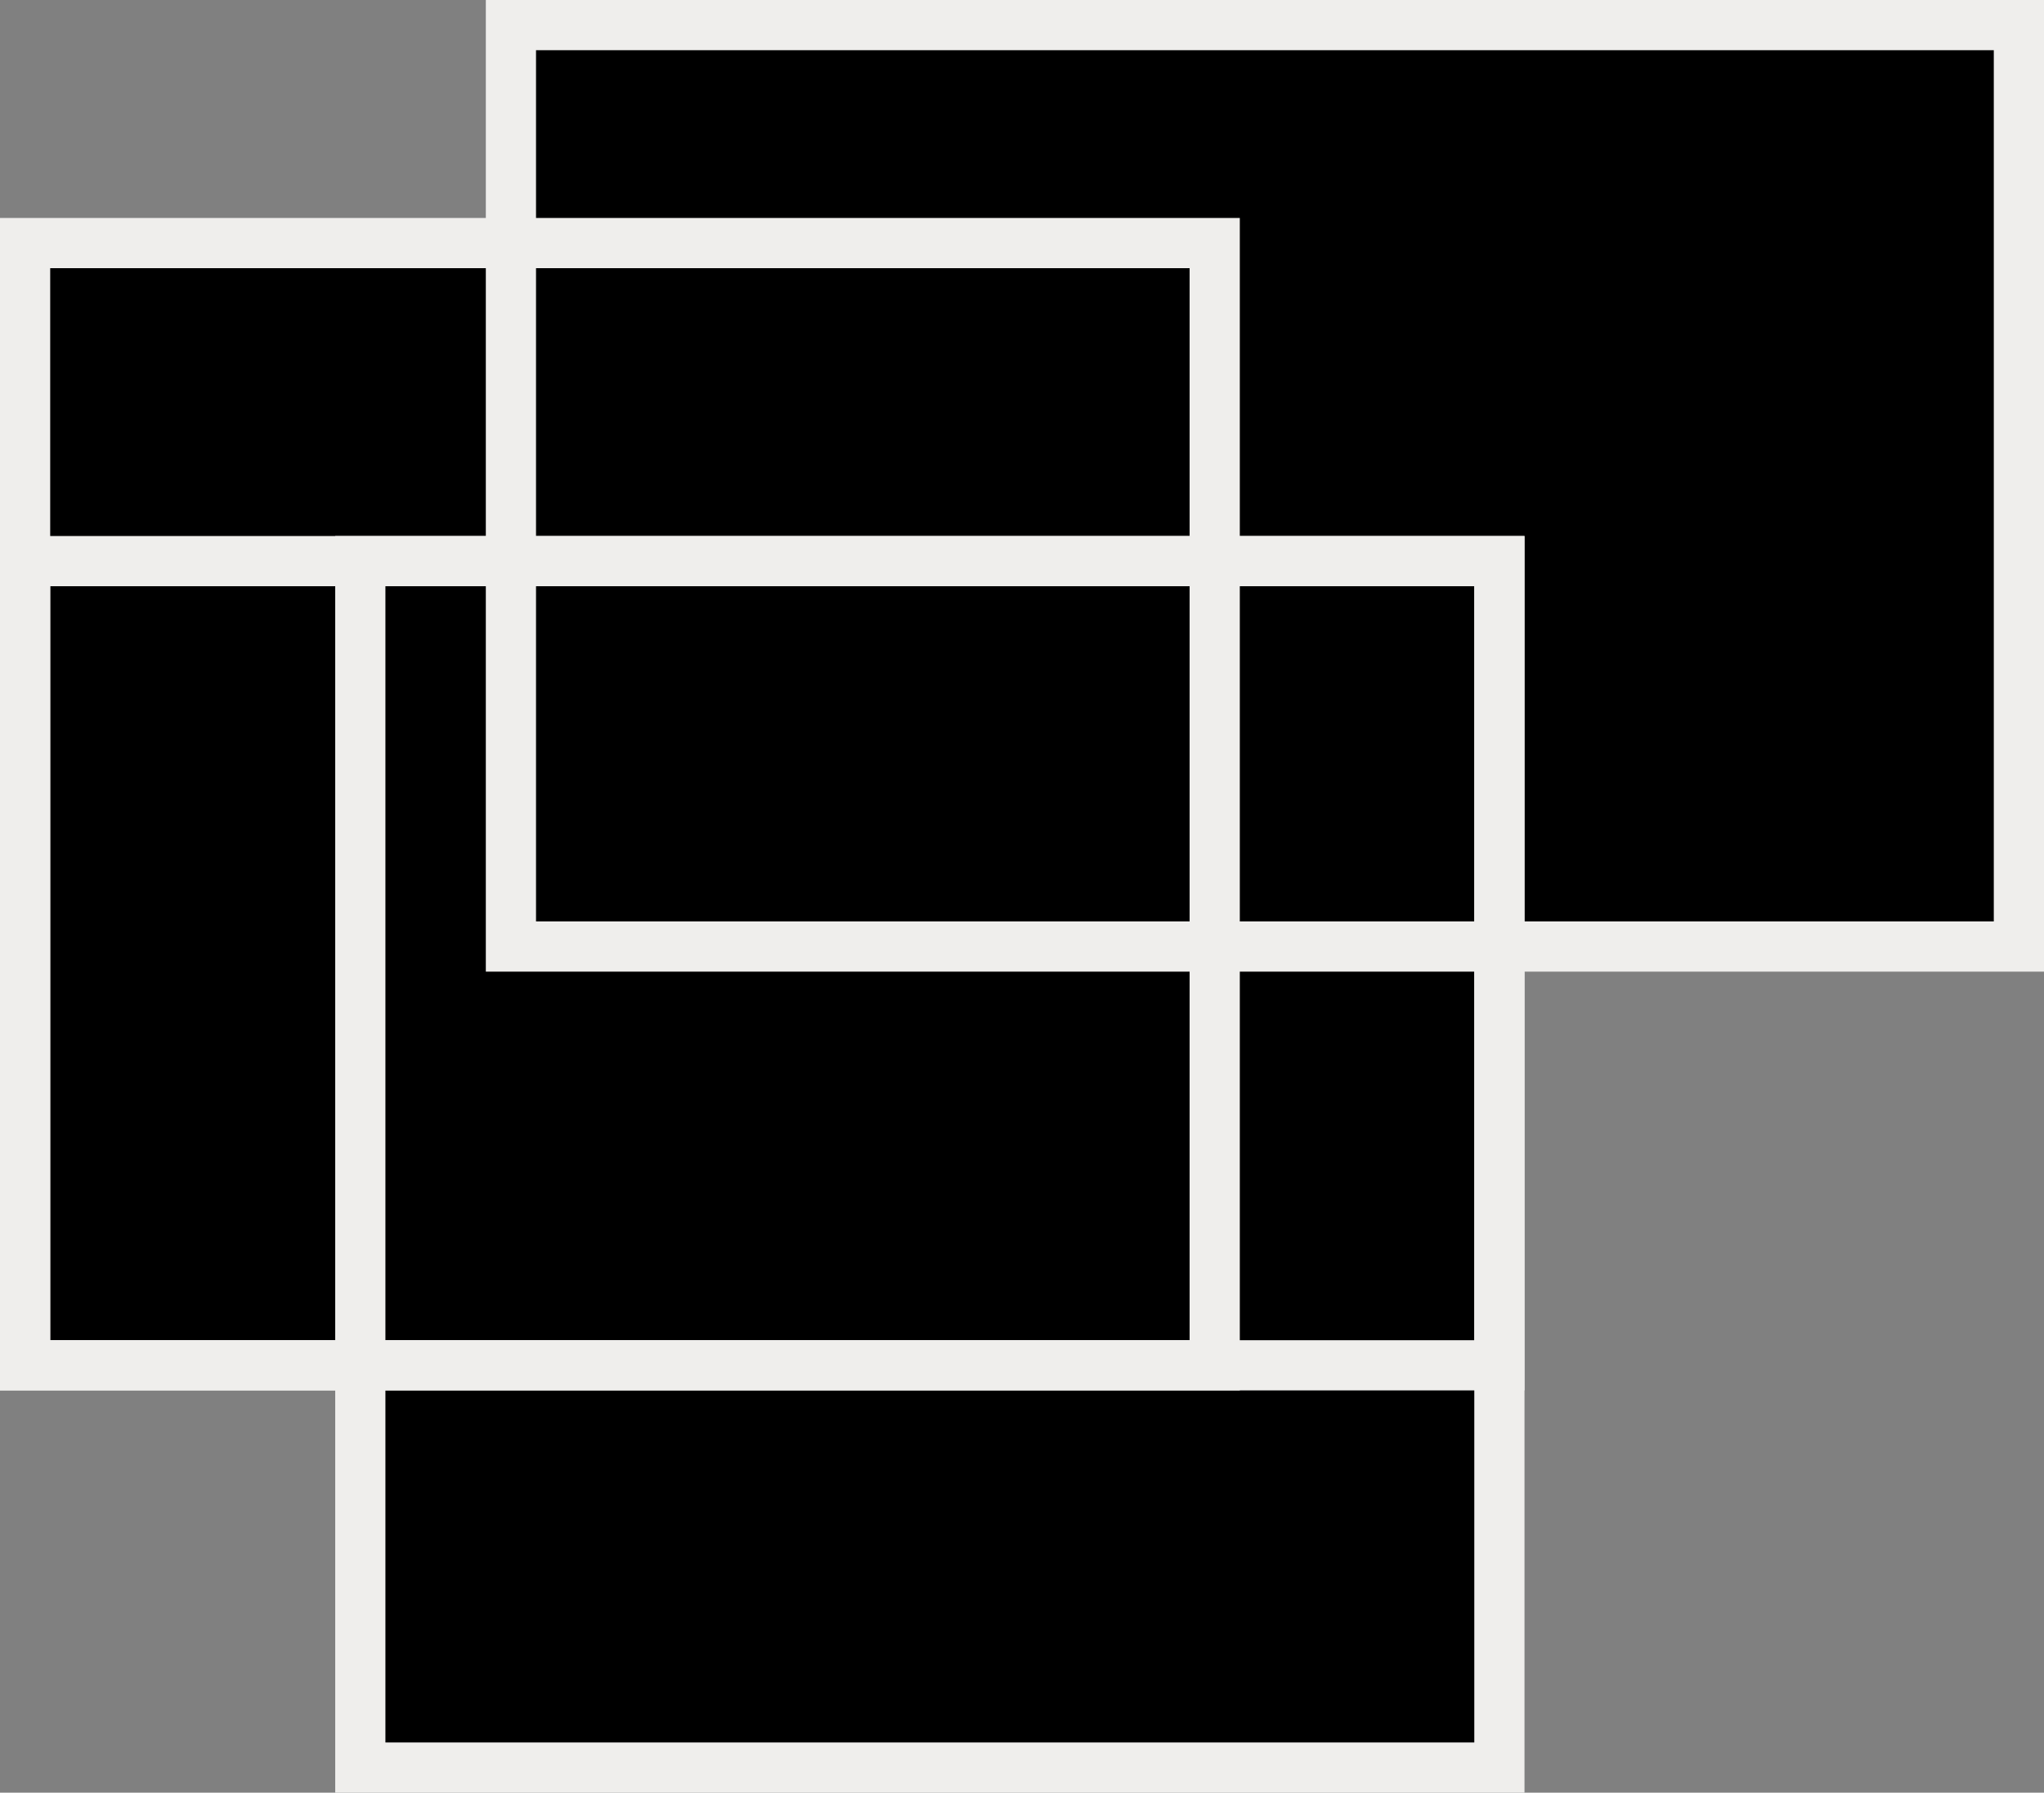 <?xml version="1.0" encoding="UTF-8"?><svg id="Layer_1" xmlns="http://www.w3.org/2000/svg" viewBox="0 0 64.33 56.42"><rect x="0" y="0" width="64.33" height="56.42" fill="#808080" stroke="none"/><defs><style>.cls-1{fill:#efeeec;}</style></defs><path id="_합치기_1" d="M10.73,55.44v-12.1H.72V7.57H15.47V1.25H62.86V30.14h-15.8v25.3H10.73Z"/><g id="_그룹_18"><path id="_사각형_8167" class="cls-1" d="M1.58,18.45v23.73H46.4V18.45H1.58m-1.58-1.58H47.98v26.89H0V16.87Z"/><path id="_사각형_8168" class="cls-1" d="M16.87,1.58V29H62.75V1.58H16.87m-1.58-1.58h49.04V30.58H15.29s0-30.58,0-30.58Z"/><path id="_사각형_8170" class="cls-1" d="M1.58,8.44V42.18H37.44V8.44H1.58m-1.58-1.58H39.02V43.76H0V6.86Z"/><path id="_사각형_8169" class="cls-1" d="M12.13,18.45V54.84H46.4V18.45H12.13m-1.58-1.58H47.98V56.42H10.55V16.87Z"/></g></svg>